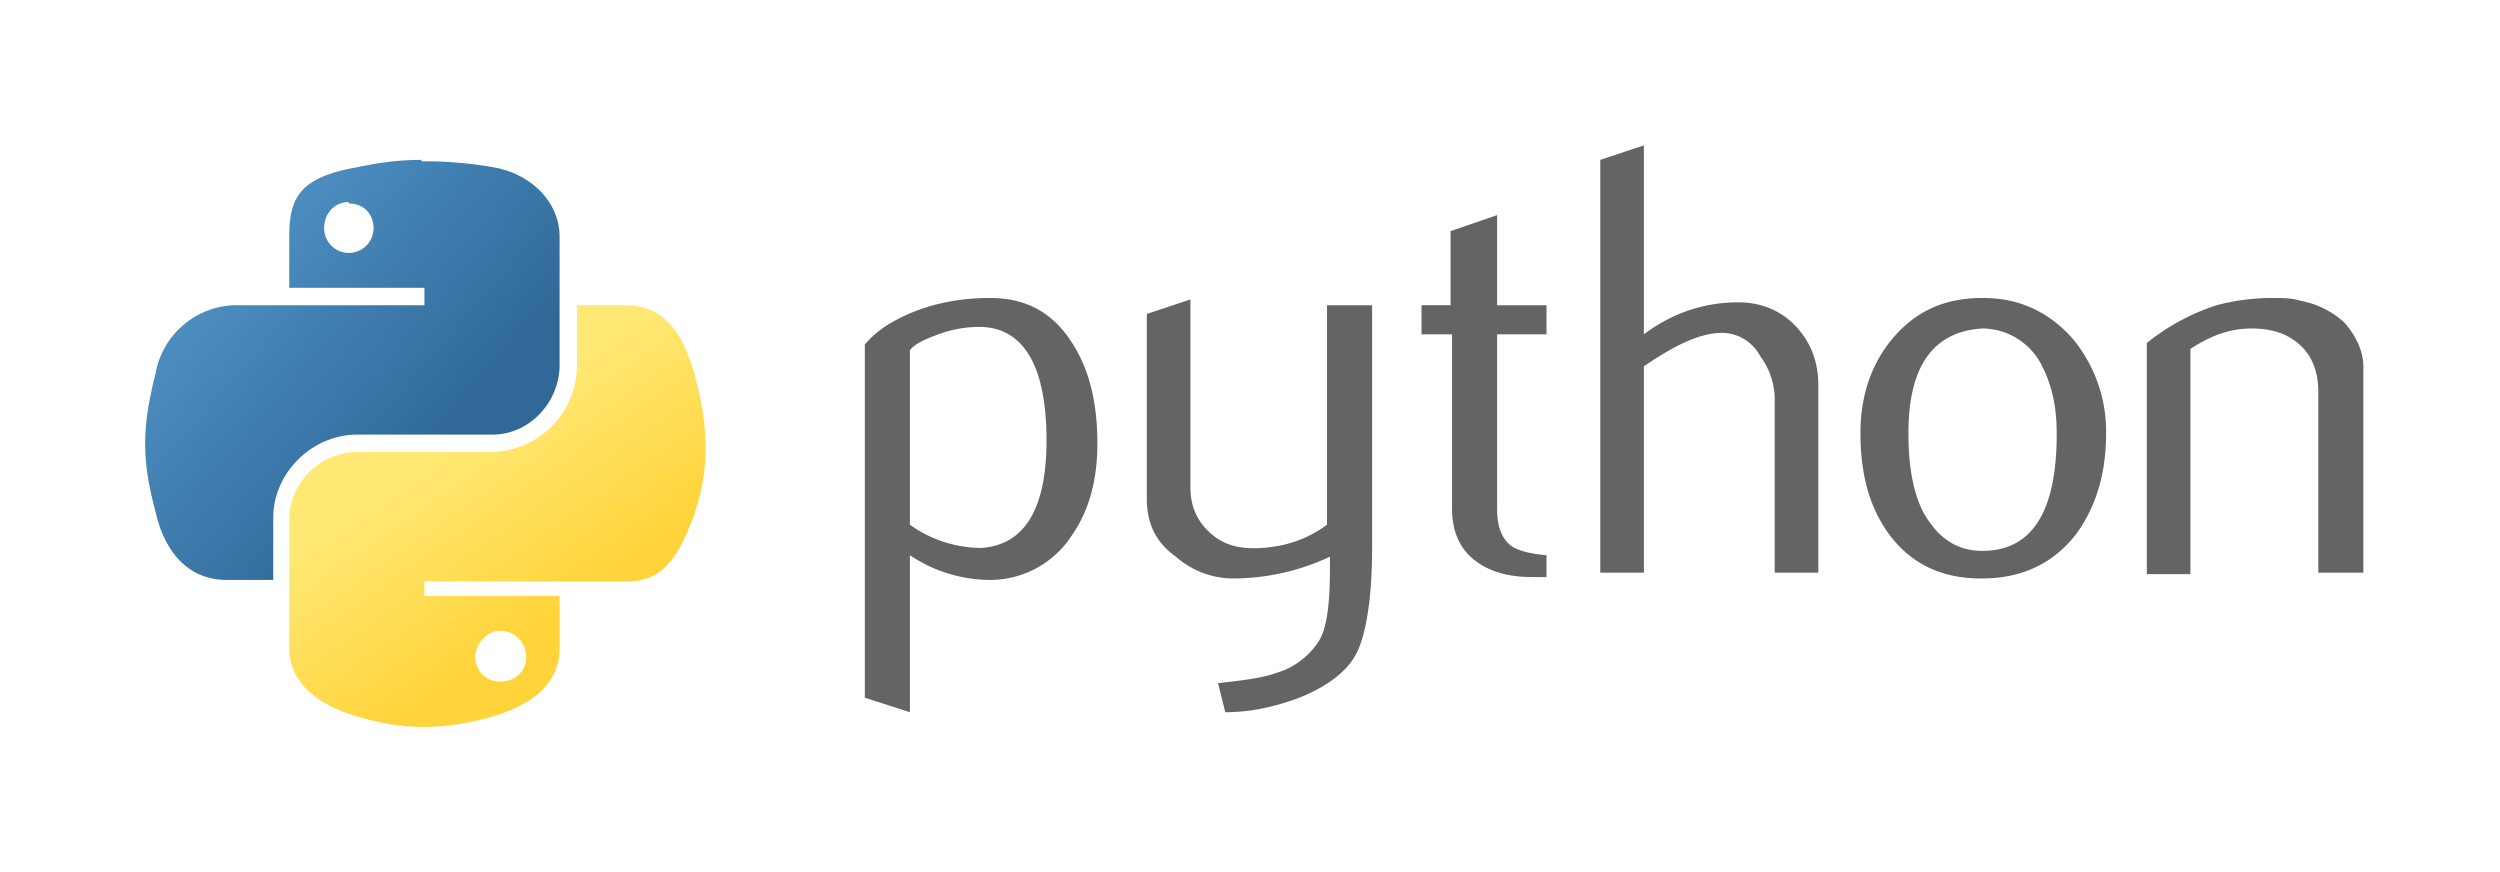 <svg xmlns="http://www.w3.org/2000/svg" viewBox="0 0 172 60"><defs><linearGradient id="b" x1="34.2" x2="26.6" y1="44.9" y2="34" gradientUnits="userSpaceOnUse"><stop offset="0" stop-color="#ffd43b"/><stop offset="1" stop-color="#ffe873"/></linearGradient><linearGradient id="a" x1="10" x2="31.2" y1="11.1" y2="29.5" gradientUnits="userSpaceOnUse"><stop offset="0" stop-color="#5a9fd4"/><stop offset="1" stop-color="#306998"/></linearGradient></defs><path d="M72 30.3c0-5-1.5-7.6-4.3-7.8a8.1 8.1 0 0 0-3.4.6c-.8.3-1.4.6-1.7 1v12a8.5 8.5 0 0 0 4.9 1.6c3-.2 4.5-2.7 4.5-7.4zm3.5.2c0 2.6-.6 4.7-1.8 6.4a6.7 6.7 0 0 1-5.6 3 10 10 0 0 1-5.5-1.7V49l-3.1-1V23.7a7 7 0 0 1 2-1.6c1.8-1 4-1.6 6.6-1.6 2.5 0 4.3 1 5.6 3 1.2 1.8 1.8 4.1 1.8 7zm18.9 7.2c0 3.4-.4 5.8-1 7.1s-2 2.4-4 3.2c-1.6.6-3.3 1-5.1 1l-.5-2c1.9-.2 3.2-.4 4-.7a5.2 5.2 0 0 0 3-2.3c.5-.9.7-2.5.7-4.9v-.8a15.8 15.8 0 0 1-6.6 1.5 6 6 0 0 1-4-1.5c-1.4-1-2-2.3-2-4V21.6l3-1v12.9c0 1.4.5 2.4 1.4 3.2s2 1.1 3.5 1 3-.5 4.5-1.6V21h3.1v16.7zm12 2h-1c-1.7 0-3-.4-4-1.2s-1.5-2-1.5-3.5V23h-2.1v-2h2v-5.1l3.2-1.1V21h3.4v2H103v12c0 1.2.3 2 .9 2.5.5.4 1.4.6 2.5.7v1.6zm18.7-.3h-3V27.5a5 5 0 0 0-1-3 3 3 0 0 0-2.6-1.6c-1.5 0-3.2.8-5.4 2.3v14.2h-3V11l3-1v13c2-1.5 4.2-2.2 6.5-2.2 1.6 0 3 .6 4 1.7s1.5 2.4 1.5 4v13zm16.4-9.6c0-2-.4-3.5-1.1-4.8a4.6 4.6 0 0 0-4-2.4c-3.4.2-5.1 2.6-5.1 7.2 0 2.2.3 4 1 5.4 1 1.8 2.3 2.7 4.1 2.7 3.4 0 5.1-2.7 5.1-8zm3.4 0c0 2.8-.7 5.1-2.1 7-1.6 2-3.7 3-6.5 3-2.7 0-4.8-1-6.3-3-1.4-1.9-2-4.2-2-7 0-2.5.7-4.7 2.2-6.5 1.6-1.9 3.6-2.8 6.2-2.8s4.6 1 6.2 2.8a10 10 0 0 1 2.3 6.5zm17.7 9.6h-3.1V27c0-1.4-.4-2.5-1.3-3.3s-2-1.1-3.3-1.1c-1.5 0-2.8.5-4.2 1.4v15.5h-3V23.6a15 15 0 0 1 4.8-2.6 15 15 0 0 1 3.8-.5c.7 0 1.4 0 2 .2a6 6 0 0 1 3 1.5c.8.9 1.3 2 1.3 3v14.2z" fill="#646464"/><path d="M29 11c-1.6 0-3 .2-4.4.5-4 .7-4.7 2.1-4.7 4.8v3.5h9.3V21H16.5a5.7 5.7 0 0 0-5.8 4.7c-.9 3.6-1 5.8 0 9.5.6 2.7 2.2 4.7 4.9 4.7h3.2v-4.3c0-3 2.6-5.7 5.8-5.7h9.3c2.5 0 4.6-2.2 4.6-4.8v-8.8c0-2.5-2.1-4.4-4.6-4.8a27 27 0 0 0-4.9-.4zm-5 3c1 0 1.7.7 1.7 1.7a1.7 1.7 0 1 1-3.4 0c0-1 .7-1.8 1.7-1.8z" fill="url(#a)"/><path d="M39.7 21v4.1a6 6 0 0 1-5.8 6h-9.3a4.7 4.7 0 0 0-4.7 4.6v8.9c0 2.5 2.2 4 4.7 4.7 3 .9 5.7 1 9.3 0 2.3-.7 4.6-2 4.6-4.7V41h-9.3v-1h14c2.6 0 3.6-2 4.6-4.7 1-3 1-5.8 0-9.5C47 23 45.8 21 43 21h-3.4zm-5.3 22.4c1 0 1.8.8 1.8 1.8s-.8 1.7-1.8 1.7-1.7-.8-1.7-1.7.8-1.8 1.7-1.8z" fill="url(#b)"/></svg>